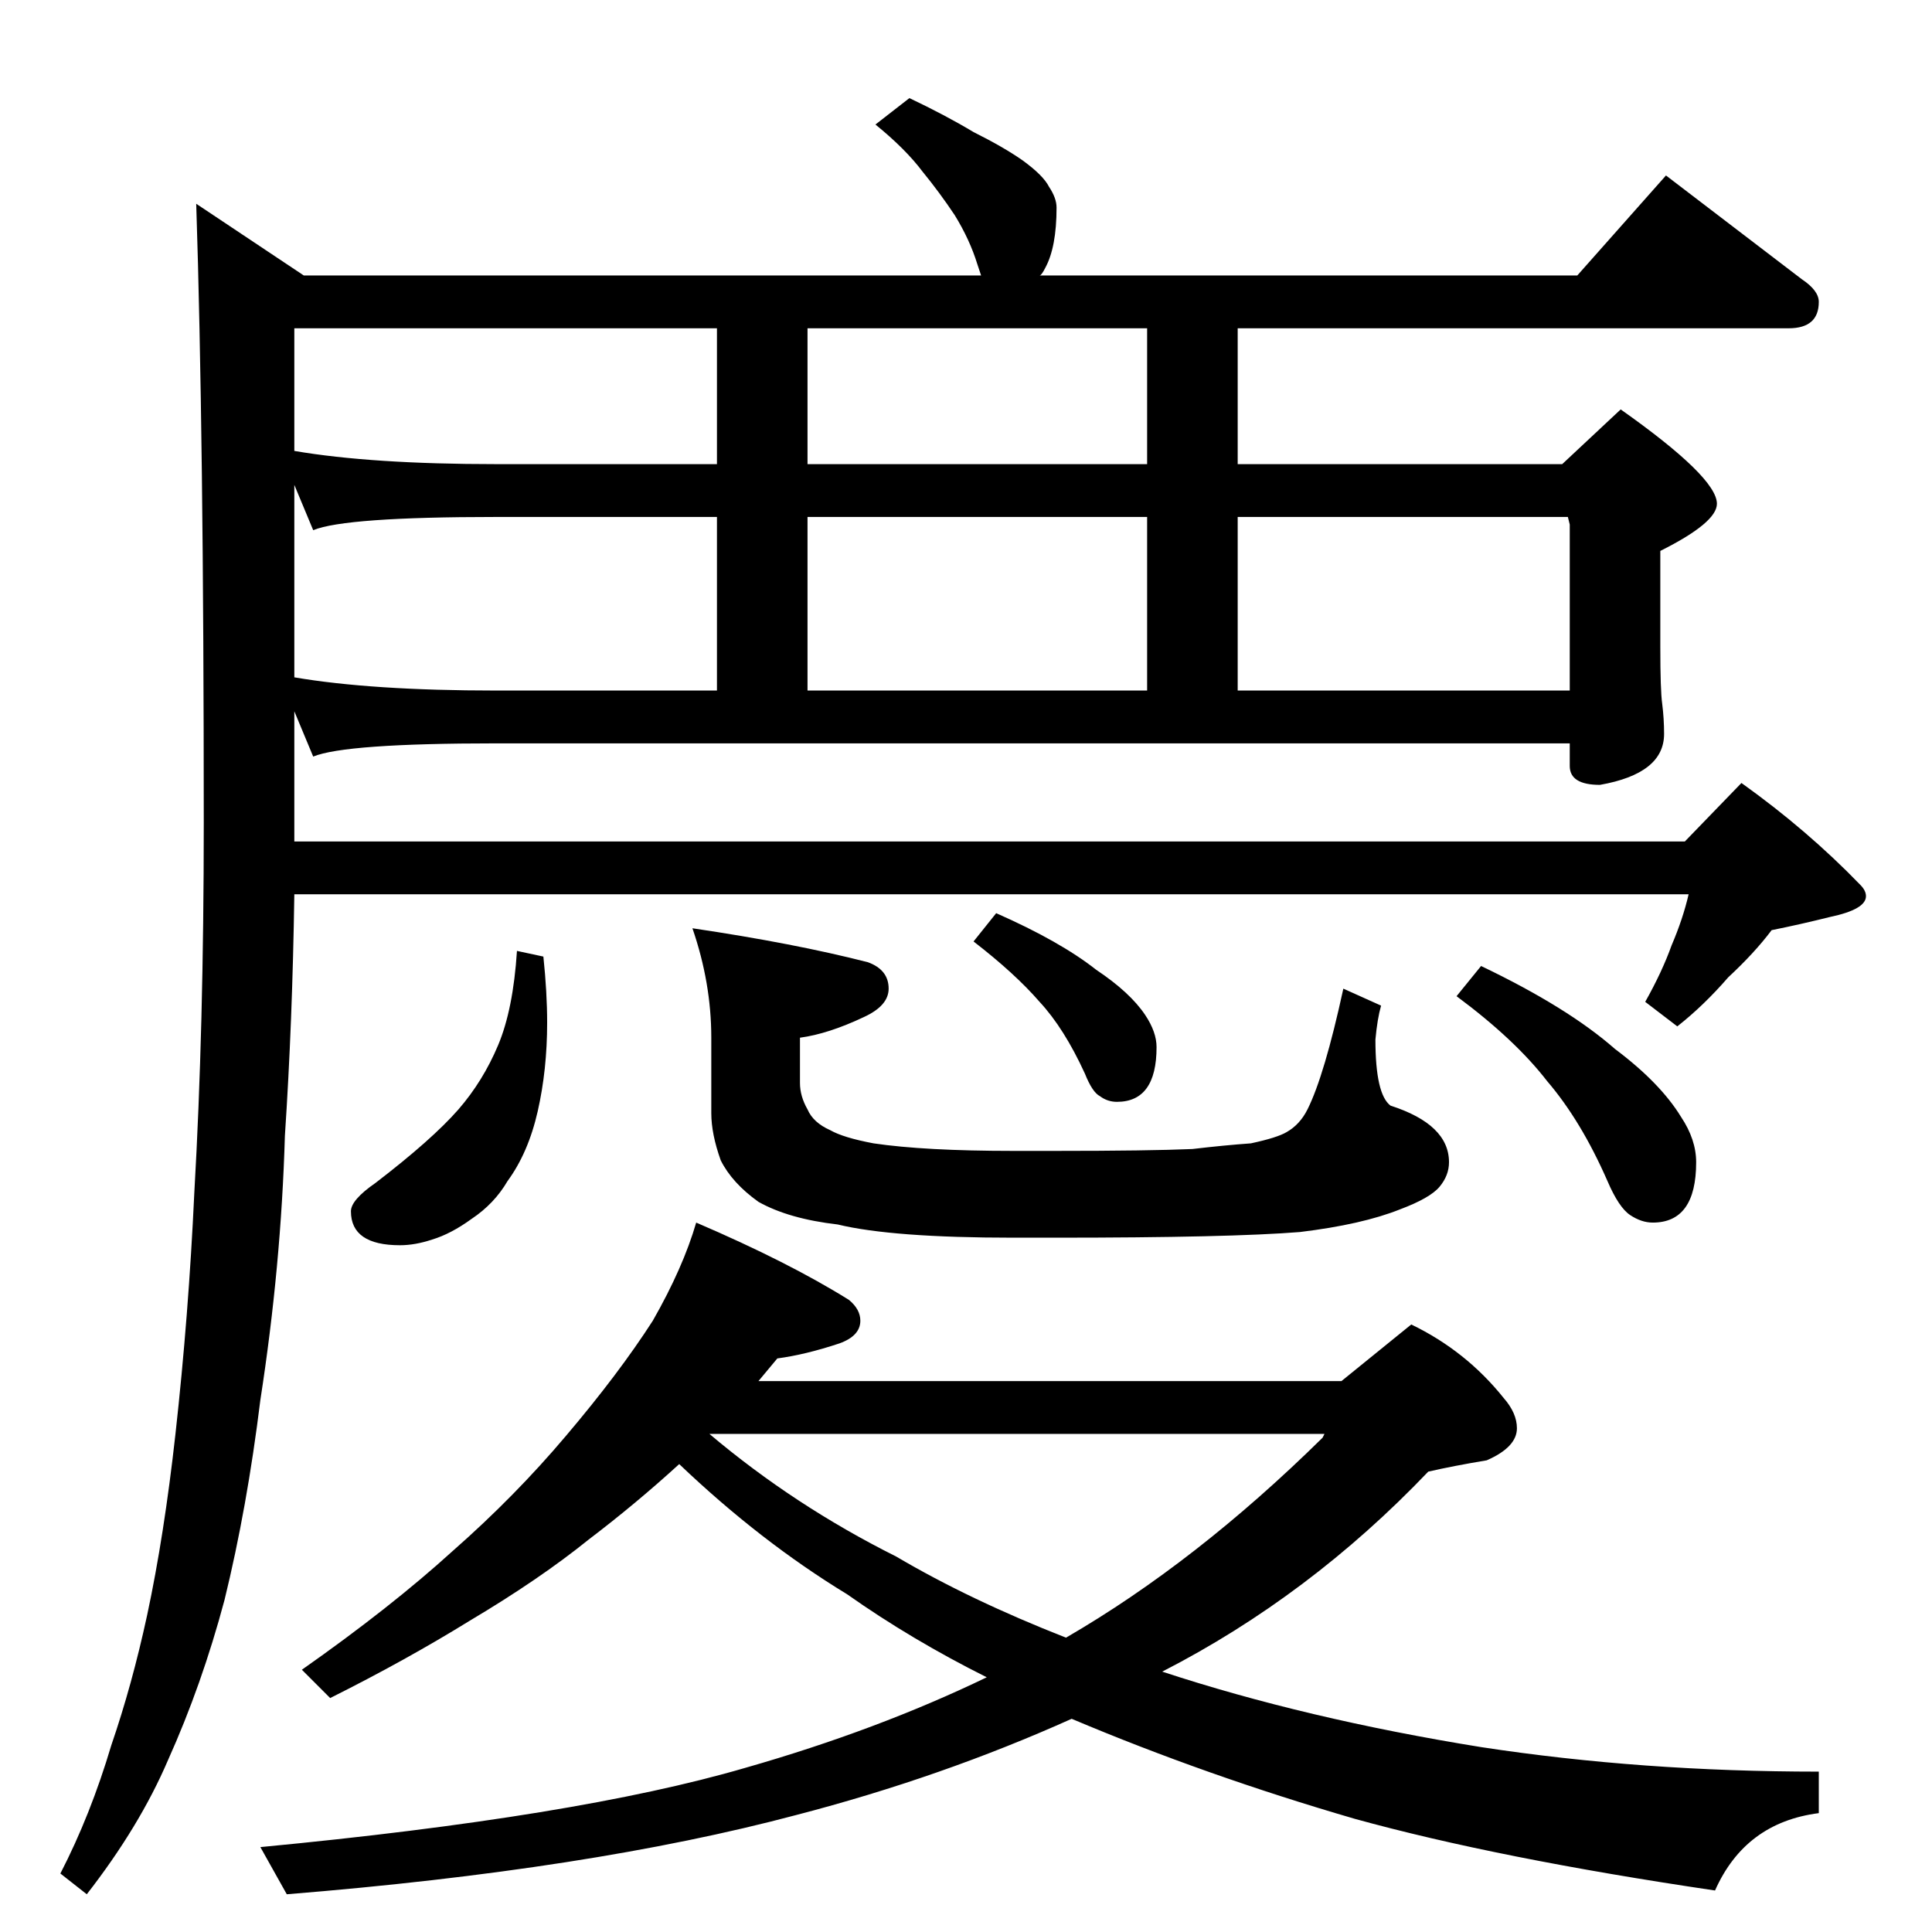 <?xml version="1.0" standalone="no"?>
<!DOCTYPE svg PUBLIC "-//W3C//DTD SVG 1.1//EN" "http://www.w3.org/Graphics/SVG/1.1/DTD/svg11.dtd" >
<svg xmlns="http://www.w3.org/2000/svg" xmlns:xlink="http://www.w3.org/1999/xlink" version="1.1" viewBox="0 -204 1024 1024">
  <g transform="matrix(1 0 0 -1 0 820)">
   <path fill="currentColor"
d="M482 972q19 -9 34 -18q16 -8 26 -15q11 -8 14 -14q4 -6 4 -11q0 -21 -6 -32q-2 -4 -3 -4h285l47 53l72 -55q9 -6 9 -12q0 -14 -16 -14h-292v-72h172l31 29q51 -36 51 -50q0 -10 -30 -25v-51q0 -23 1 -30q1 -8 1 -16q0 -21 -34 -27q-16 0 -16 10v12h-569q-80 0 -97 -7
l-10 24v-69h737l30 31q35 -25 63 -54q3 -3 3 -6q0 -7 -19 -11q-16 -4 -31 -7q-9 -12 -23 -25q-13 -15 -27 -26l-17 13q9 16 14 30q6 14 9 27h-739q-1 -68 -5 -128q-2 -69 -13 -140q-7 -57 -19 -106q-12 -45 -30 -85q-15 -35 -43 -71l-14 11q16 31 27 68q11 32 19 69
q9 42 15 96q7 63 10 128q5 87 5 196q0 205 -4 328l57 -38h359l-2 6q-4 13 -12 26q-8 12 -17 23q-9 12 -25 25zM263 658h117v92h-117q-80 0 -97 -7l-10 24v-102q41 -7 107 -7zM428 658h180v92h-180v-92zM656 658h176v88l-1 4h-175v-92zM608 778v72h-180v-72h180zM380 778v72
h-224v-65q41 -7 107 -7h117zM274 520l14 -3q2 -19 2 -35q0 -25 -5 -47t-16 -37q-7 -12 -19 -20q-11 -8 -21 -11q-9 -3 -17 -3q-26 0 -26 18q0 6 13 15q30 23 44 39q13 15 21 34t10 50zM367 532q54 -8 93 -18q11 -4 11 -14q0 -9 -13 -15q-19 -9 -34 -11v-24q0 -7 4 -14
q3 -7 12 -11q7 -4 23 -7q27 -4 74 -4h22q50 0 73 1q17 2 31 3q14 3 19 6q7 4 11 12q9 18 19 64l20 -9q-2 -7 -3 -18q0 -29 8 -35q31 -10 31 -30q0 -7 -5 -13t-21 -12q-20 -8 -53 -12q-37 -3 -130 -3h-22q-64 0 -93 7q-26 3 -42 12q-14 10 -20 22q-5 14 -5 25v40q0 29 -10 58
zM528 540q34 -15 53 -30q18 -12 26 -24q6 -9 6 -17q0 -29 -21 -29q-5 0 -9 3q-4 2 -8 12q-11 24 -24 38q-13 15 -35 32zM785 512q46 -22 71 -44q24 -18 35 -36q8 -12 8 -24q0 -32 -23 -32q-6 0 -12 4t-12 18q-14 32 -32 53q-17 22 -48 45zM369 376q49 -21 81 -41q6 -5 6 -11
q0 -8 -11 -12q-18 -6 -33 -8l-10 -12h309l37 30q29 -14 49 -39q7 -8 7 -16q0 -10 -16 -17q-18 -3 -31 -6q-63 -66 -141 -106q76 -25 169 -40q85 -13 179 -13v-22q-39 -5 -55 -41q-115 17 -191 38q-79 23 -150 53q-69 -31 -146 -51q-109 -29 -270 -42l-14 25q168 16 257 42
q70 20 128 48q-40 20 -74 44q-46 28 -89 69q-23 -21 -48 -40q-26 -21 -63 -43q-34 -21 -74 -41l-15 15q47 33 80 63q33 29 60 61q28 33 46 61q16 28 23 52zM376 264q45 -38 99 -65q39 -23 90 -43q69 40 136 106l1 2h-326z" />
  </g>

</svg>
